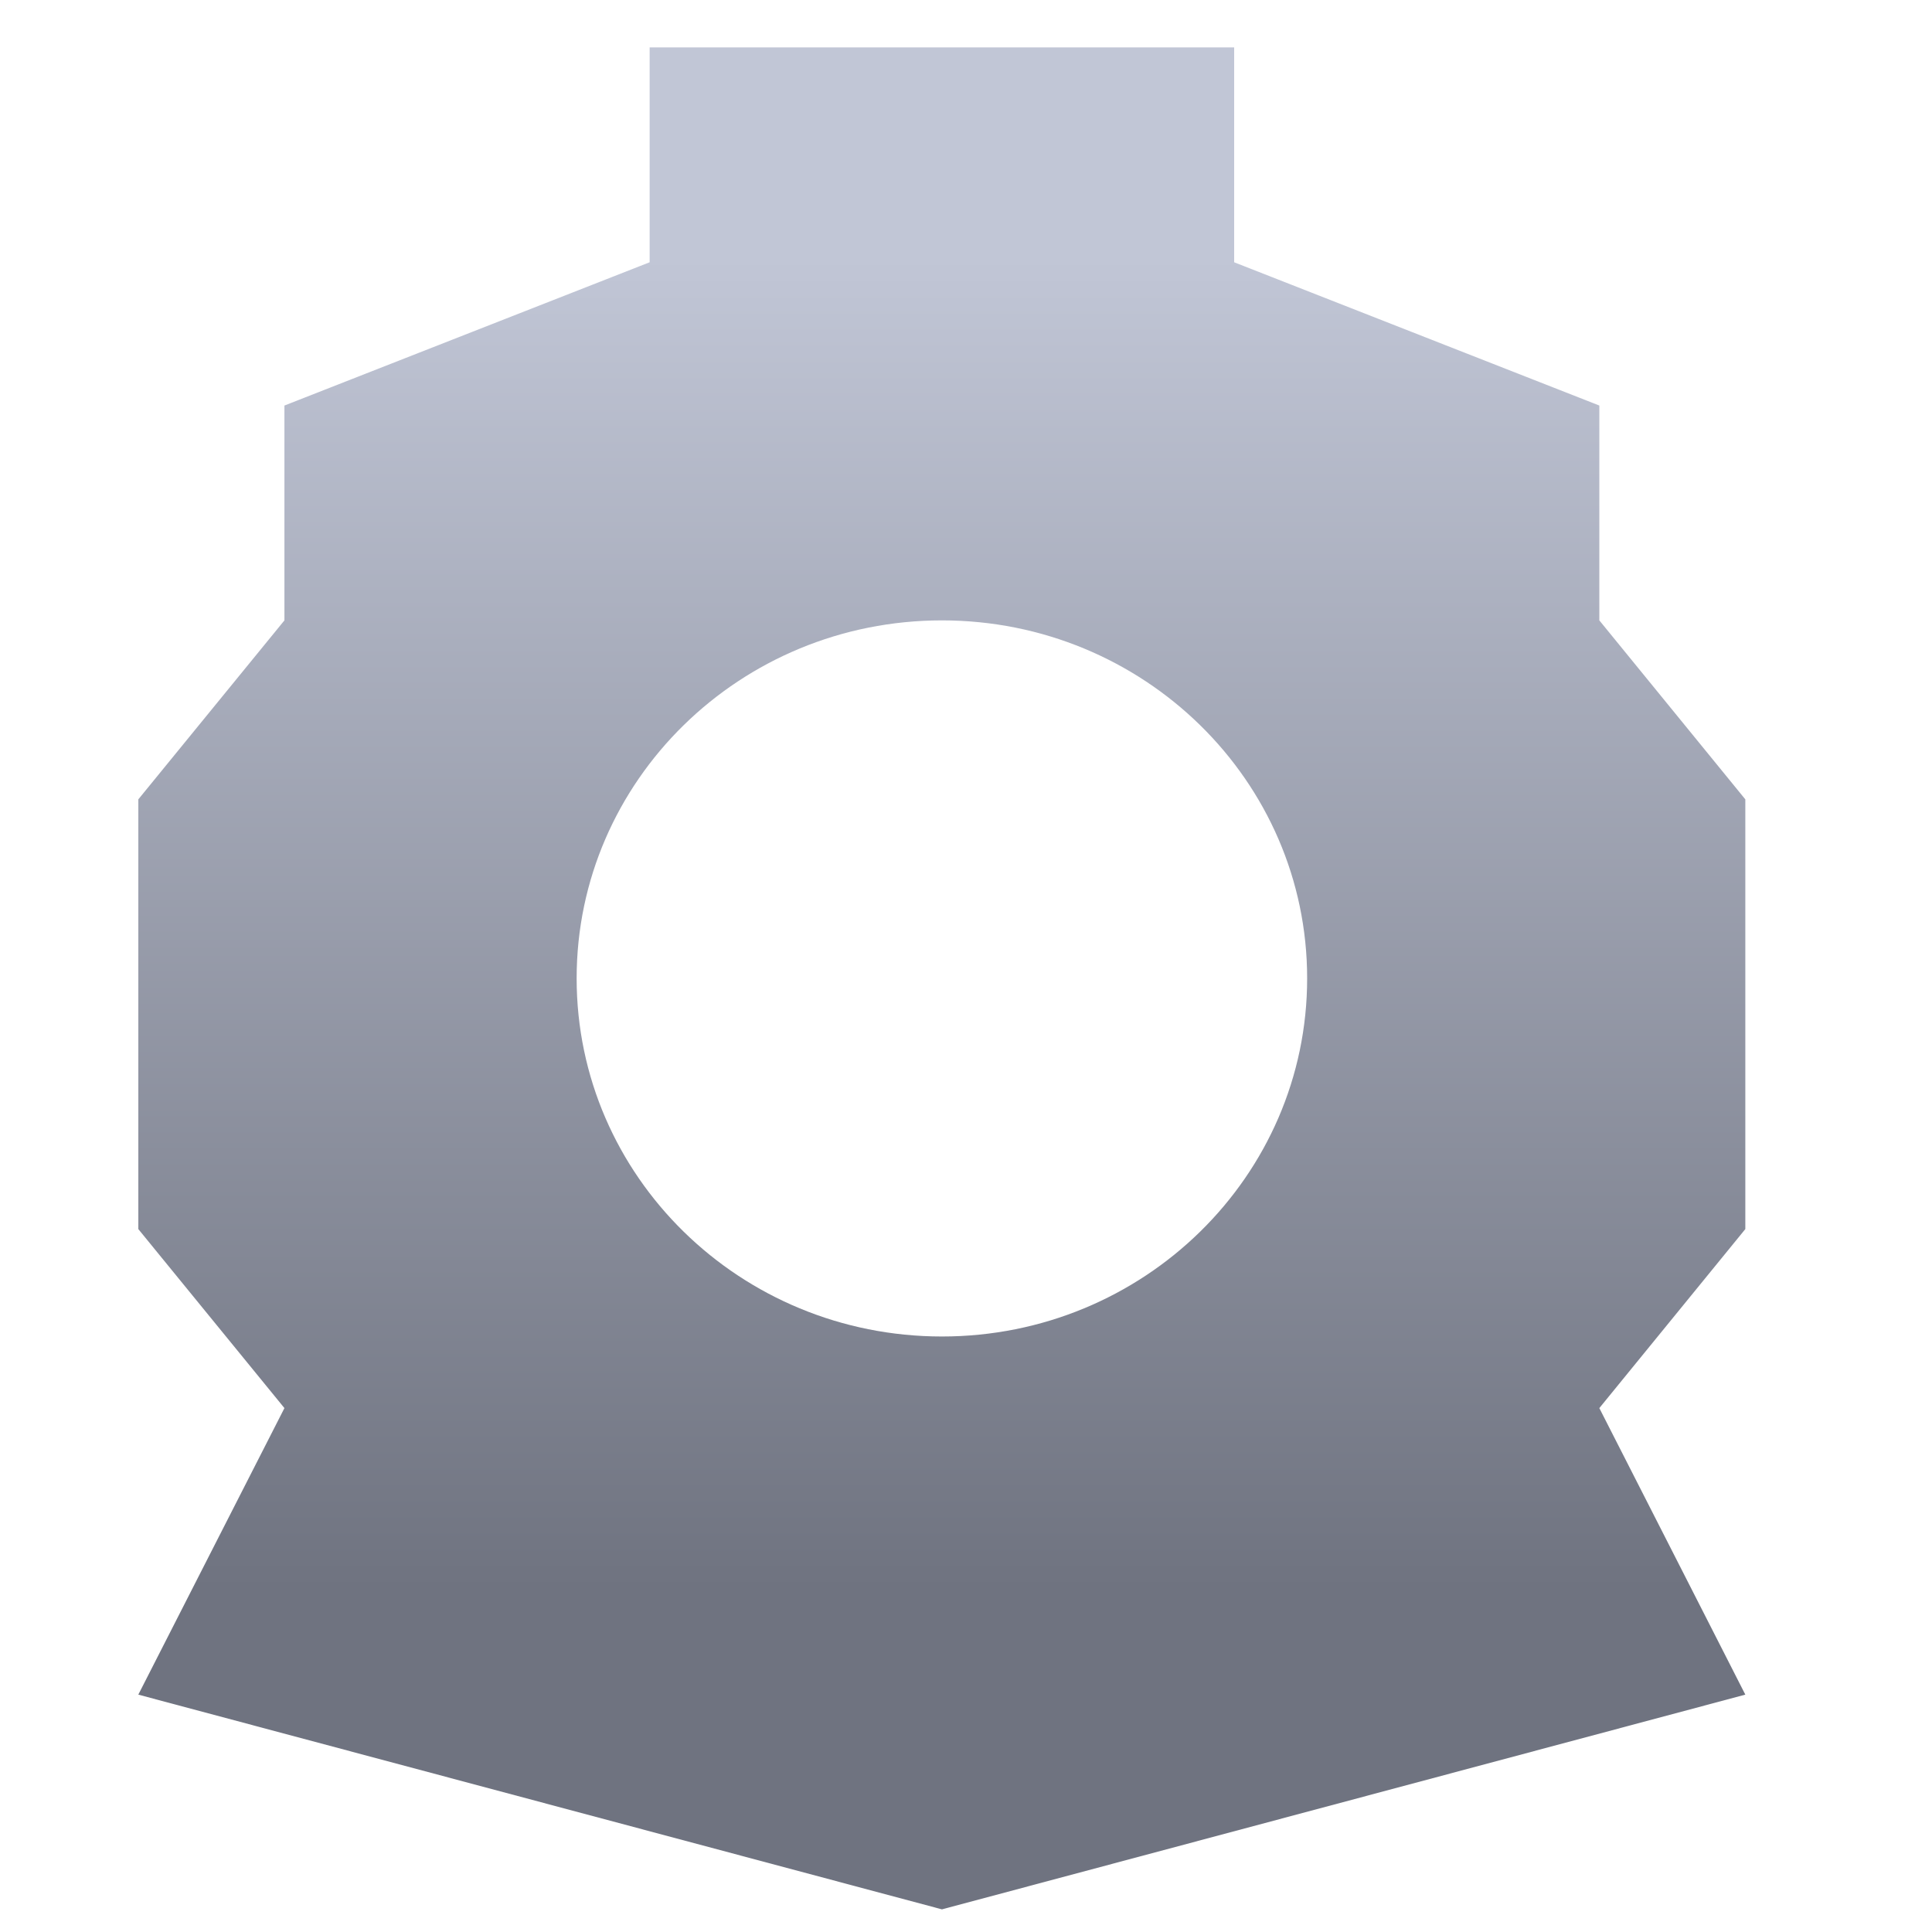 <svg xmlns="http://www.w3.org/2000/svg" xmlns:xlink="http://www.w3.org/1999/xlink" width="64" height="64" viewBox="0 0 64 64" version="1.1"><defs><linearGradient id="linear0" gradientUnits="userSpaceOnUse" x1="0" y1="0" x2="0" y2="1" gradientTransform="matrix(72.663,0,0,44.569,-4.491,8.294)"><stop offset="0" style="stop-color:#c1c6d6;stop-opacity:1;"/><stop offset="1" style="stop-color:#6f7380;stop-opacity:1;"/></linearGradient></defs><g id="surface1"><path style=" stroke:none;fill-rule:nonzero;fill:url(#linear0);" d="M 21.52 1.57 L 21.52 8.688 L 9.422 13.434 L 9.422 20.551 L 4.582 26.48 L 4.582 40.715 L 9.422 46.645 L 4.582 56.137 L 31.203 63.25 L 57.816 56.137 L 52.98 46.645 L 57.816 40.715 L 57.816 26.48 L 52.98 20.551 L 52.98 13.434 L 40.883 8.688 L 40.883 1.57 Z M 31.203 20.551 C 37.883 20.551 43.301 25.859 43.301 32.41 C 43.301 38.965 37.883 44.273 31.203 44.273 C 24.52 44.273 19.102 38.965 19.102 32.41 C 19.102 25.859 24.52 20.551 31.203 20.551 Z M 31.203 20.551 "/></g></svg>
